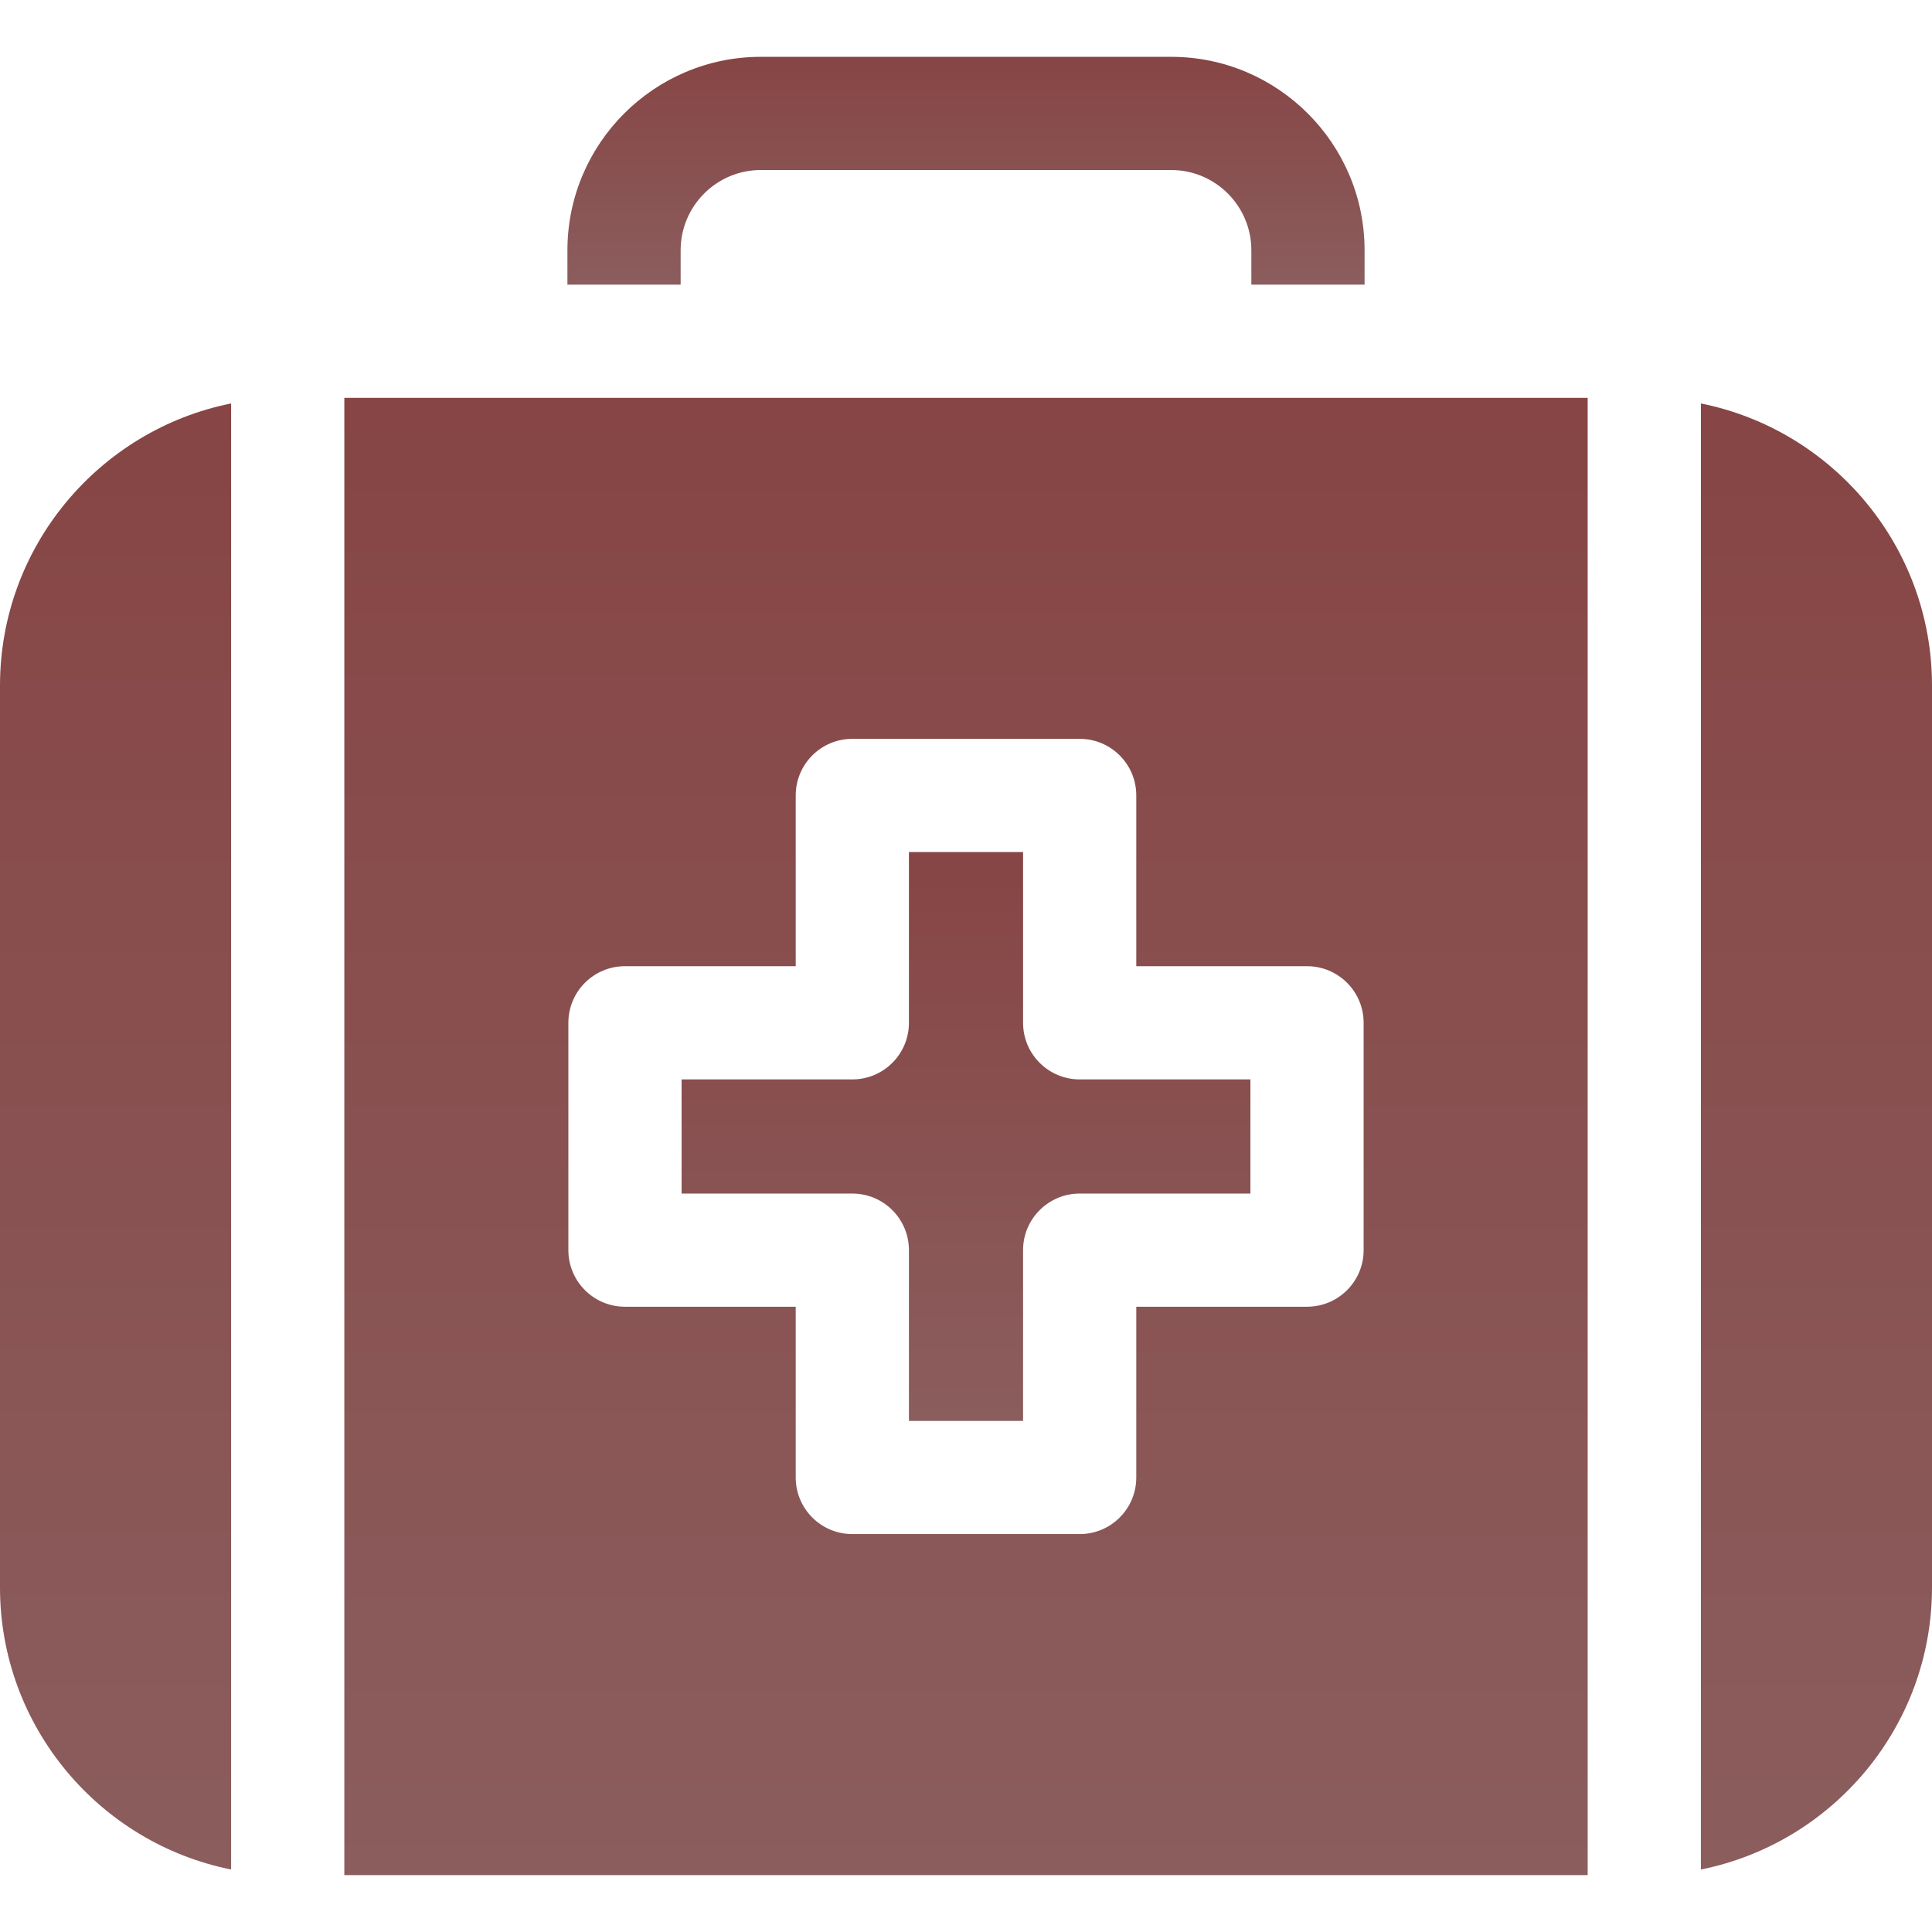 <svg width="80" height="80" viewBox="0 0 80 80" fill="none" xmlns="http://www.w3.org/2000/svg">
<g clip-path="url(#clip0)">
<path d="M48.496 2.353H31.504C27.088 2.353 23.496 5.945 23.496 10.361V11.786H28.184V10.361C28.184 8.53 29.673 7.04 31.504 7.04H48.496C50.327 7.04 51.816 8.53 51.816 10.361V11.786H56.504V10.361C56.504 5.945 52.912 2.353 48.496 2.353Z" fill="url(#paint0_linear)"/>
<path d="M42.363 42.352V35.282H37.637V42.352C37.637 43.647 36.587 44.696 35.293 44.696H28.223V49.423H35.293C36.587 49.423 37.637 50.472 37.637 51.767V58.837H42.363V51.767C42.363 50.472 43.413 49.423 44.707 49.423H51.777V44.696H44.707C43.413 44.696 42.363 43.647 42.363 42.352Z" fill="url(#paint1_linear)"/>
<path d="M0 28.387V65.731C0 71.499 4.12 76.321 9.57 77.412V16.706C4.12 17.798 0 22.62 0 28.387Z" fill="url(#paint2_linear)"/>
<path d="M70.43 16.706V77.412C75.881 76.321 80 71.499 80 65.731V28.387C80 22.62 75.881 17.798 70.43 16.706Z" fill="url(#paint3_linear)"/>
<path d="M65.742 16.473H14.258V77.644H65.742V16.473ZM56.465 51.766C56.465 53.06 55.415 54.109 54.121 54.109H47.051V61.179C47.051 62.474 46.001 63.523 44.707 63.523H35.293C33.998 63.523 32.949 62.474 32.949 61.179V54.109H25.879C24.584 54.109 23.535 53.06 23.535 51.766V42.351C23.535 41.057 24.584 40.008 25.879 40.008H32.949V32.937C32.949 31.643 33.998 30.594 35.293 30.594H44.707C46.001 30.594 47.051 31.643 47.051 32.937V40.008H54.121C55.415 40.008 56.465 41.057 56.465 42.351V51.766Z" fill="url(#paint4_linear)"/>
</g>
<defs>
<linearGradient id="paint0_linear" x1="40" y1="2.353" x2="40" y2="11.786" gradientUnits="userSpaceOnUse">
<stop stop-color="#874545"/>
<stop offset="1" stop-color="#8B5D5D"/>
</linearGradient>
<linearGradient id="paint1_linear" x1="40" y1="35.282" x2="40" y2="58.837" gradientUnits="userSpaceOnUse">
<stop stop-color="#874545"/>
<stop offset="1" stop-color="#8B5D5D"/>
</linearGradient>
<linearGradient id="paint2_linear" x1="4.785" y1="16.706" x2="4.785" y2="77.412" gradientUnits="userSpaceOnUse">
<stop stop-color="#874545"/>
<stop offset="1" stop-color="#8B5D5D"/>
</linearGradient>
<linearGradient id="paint3_linear" x1="75.215" y1="16.706" x2="75.215" y2="77.412" gradientUnits="userSpaceOnUse">
<stop stop-color="#874545"/>
<stop offset="1" stop-color="#8B5D5D"/>
</linearGradient>
<linearGradient id="paint4_linear" x1="40" y1="16.473" x2="40" y2="77.644" gradientUnits="userSpaceOnUse">
<stop stop-color="#874545"/>
<stop offset="1" stop-color="#8B5D5D"/>
</linearGradient>
<clipPath id="clip0">
<rect width="80" height="80" fill="white"/>
</clipPath>
</defs>
</svg>
